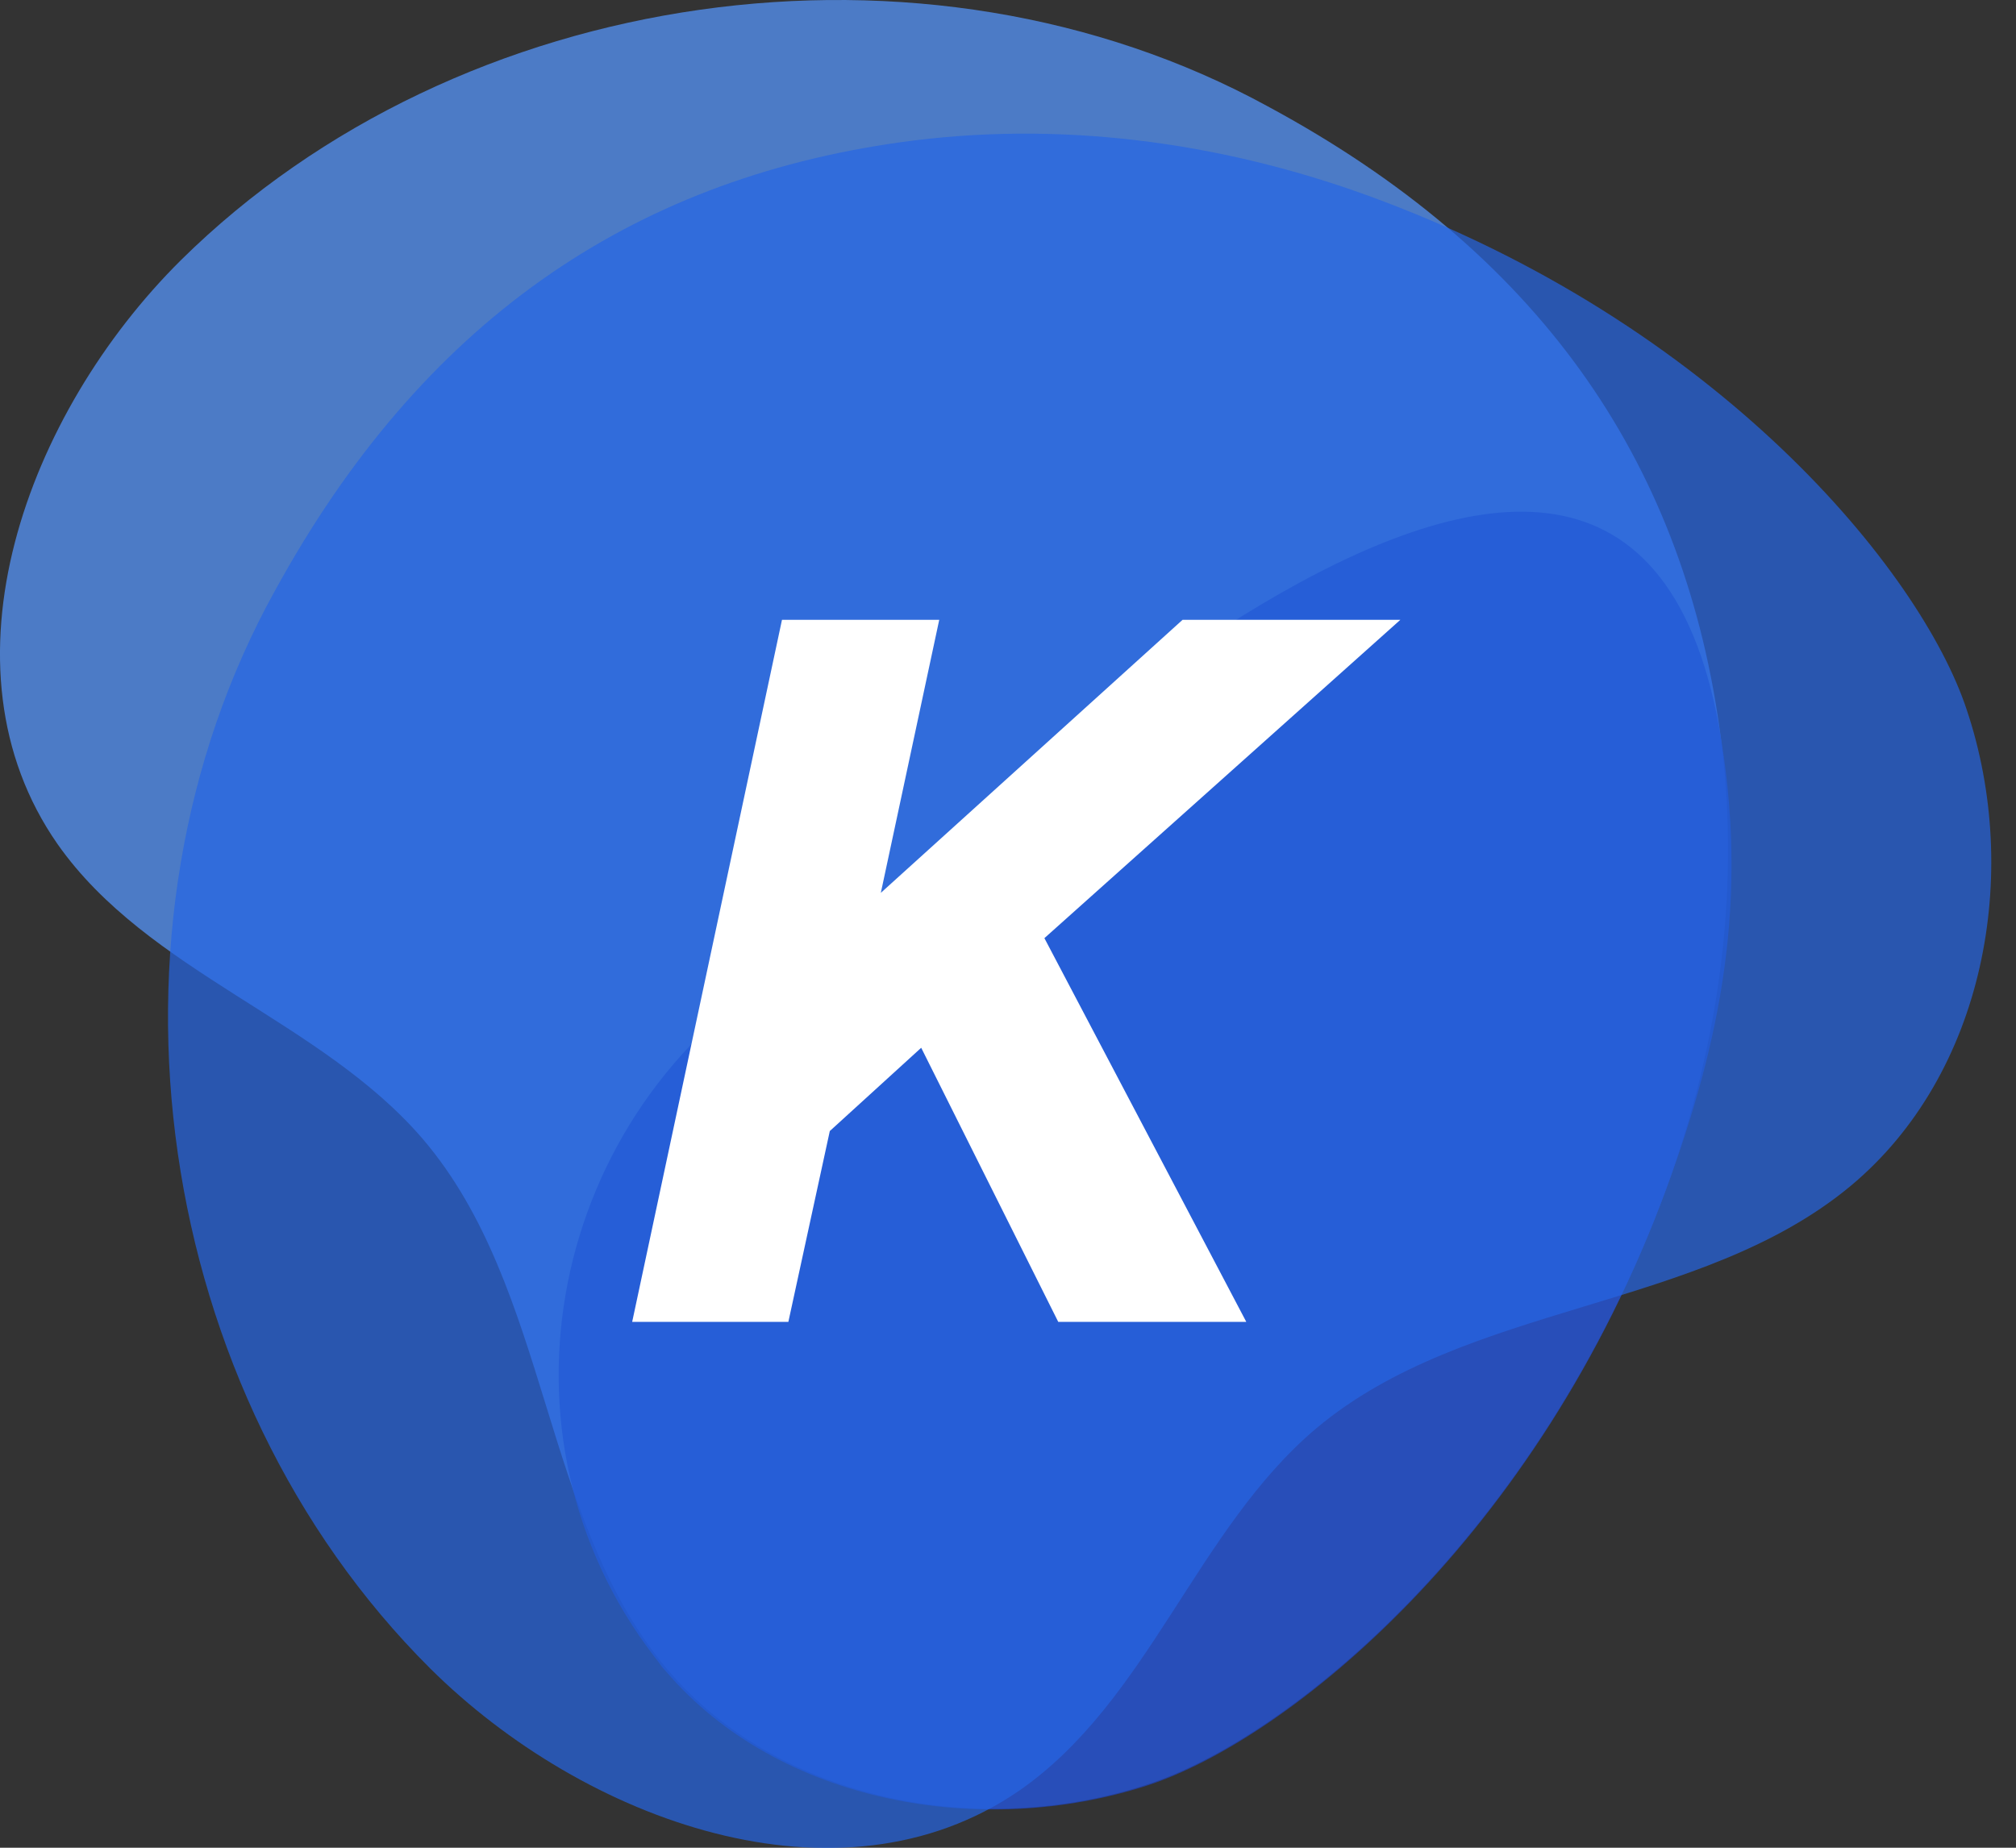 <svg width="36" height="33" viewBox="0 0 36 33" fill="none" xmlns="http://www.w3.org/2000/svg">
    <rect x="0" y="0" width="36" height="33" fill="#333333" stroke="none"/>
    <g clip-path="url(#clip0_1484_4081)">
        <path opacity="0.75"
            d="M29.752 21.232C30.72 18.597 31.099 15.754 30.701 12.968C30.018 8.187 27.457 4.497 22.638 1.899C16.51 -1.452 8.2 -0.266 3.229 4.648C0.478 7.377 -1.192 11.895 1.028 15.076C2.641 17.373 5.733 18.22 7.555 20.348C9.831 23.021 9.661 27.143 11.918 29.816C13.929 32.188 17.534 32.847 20.494 31.868C22.979 31.059 27.457 27.463 29.752 21.232Z"
            fill="#5493F7"></path>
        <path opacity="0.8"
            d="M20.491 31.887C22.976 31.077 27.453 27.482 29.749 21.251C30.717 18.615 31.248 16.074 30.698 12.987C28.857 2.802 16.279 15.905 14.097 17.241C9.809 19.858 8.633 25.618 11.687 29.59C11.763 29.684 11.82 29.778 11.896 29.854C13.907 32.207 17.531 32.847 20.491 31.887Z"
            fill="#2043B5"></path>
        <path opacity="0.7"
            d="M24.399 3.483C21.742 2.523 18.878 2.147 16.07 2.542C11.251 3.22 7.532 5.761 4.914 10.543C1.537 16.623 2.732 24.868 7.684 29.8C10.435 32.53 14.988 34.187 18.195 31.984C20.509 30.384 21.363 27.315 23.507 25.508C26.201 23.249 30.356 23.419 33.05 21.178C35.441 19.183 36.105 15.606 35.118 12.67C34.302 10.204 30.678 5.761 24.399 3.483Z"
            fill="#2566E4"></path>
        <path
            d="M18.897 23.608L16.45 18.713L14.818 20.2L14.078 23.608H11.289L13.964 11.07H16.772L15.729 15.946L21.117 11.07H25.006L18.65 16.755L22.255 23.608H18.897Z"
            fill="white"></path>
    </g>
    <defs>
        <clipPath id="clip0_1484_4081">
            <rect width="36" height="33" fill="white"></rect>
        </clipPath>
    </defs>
</svg>